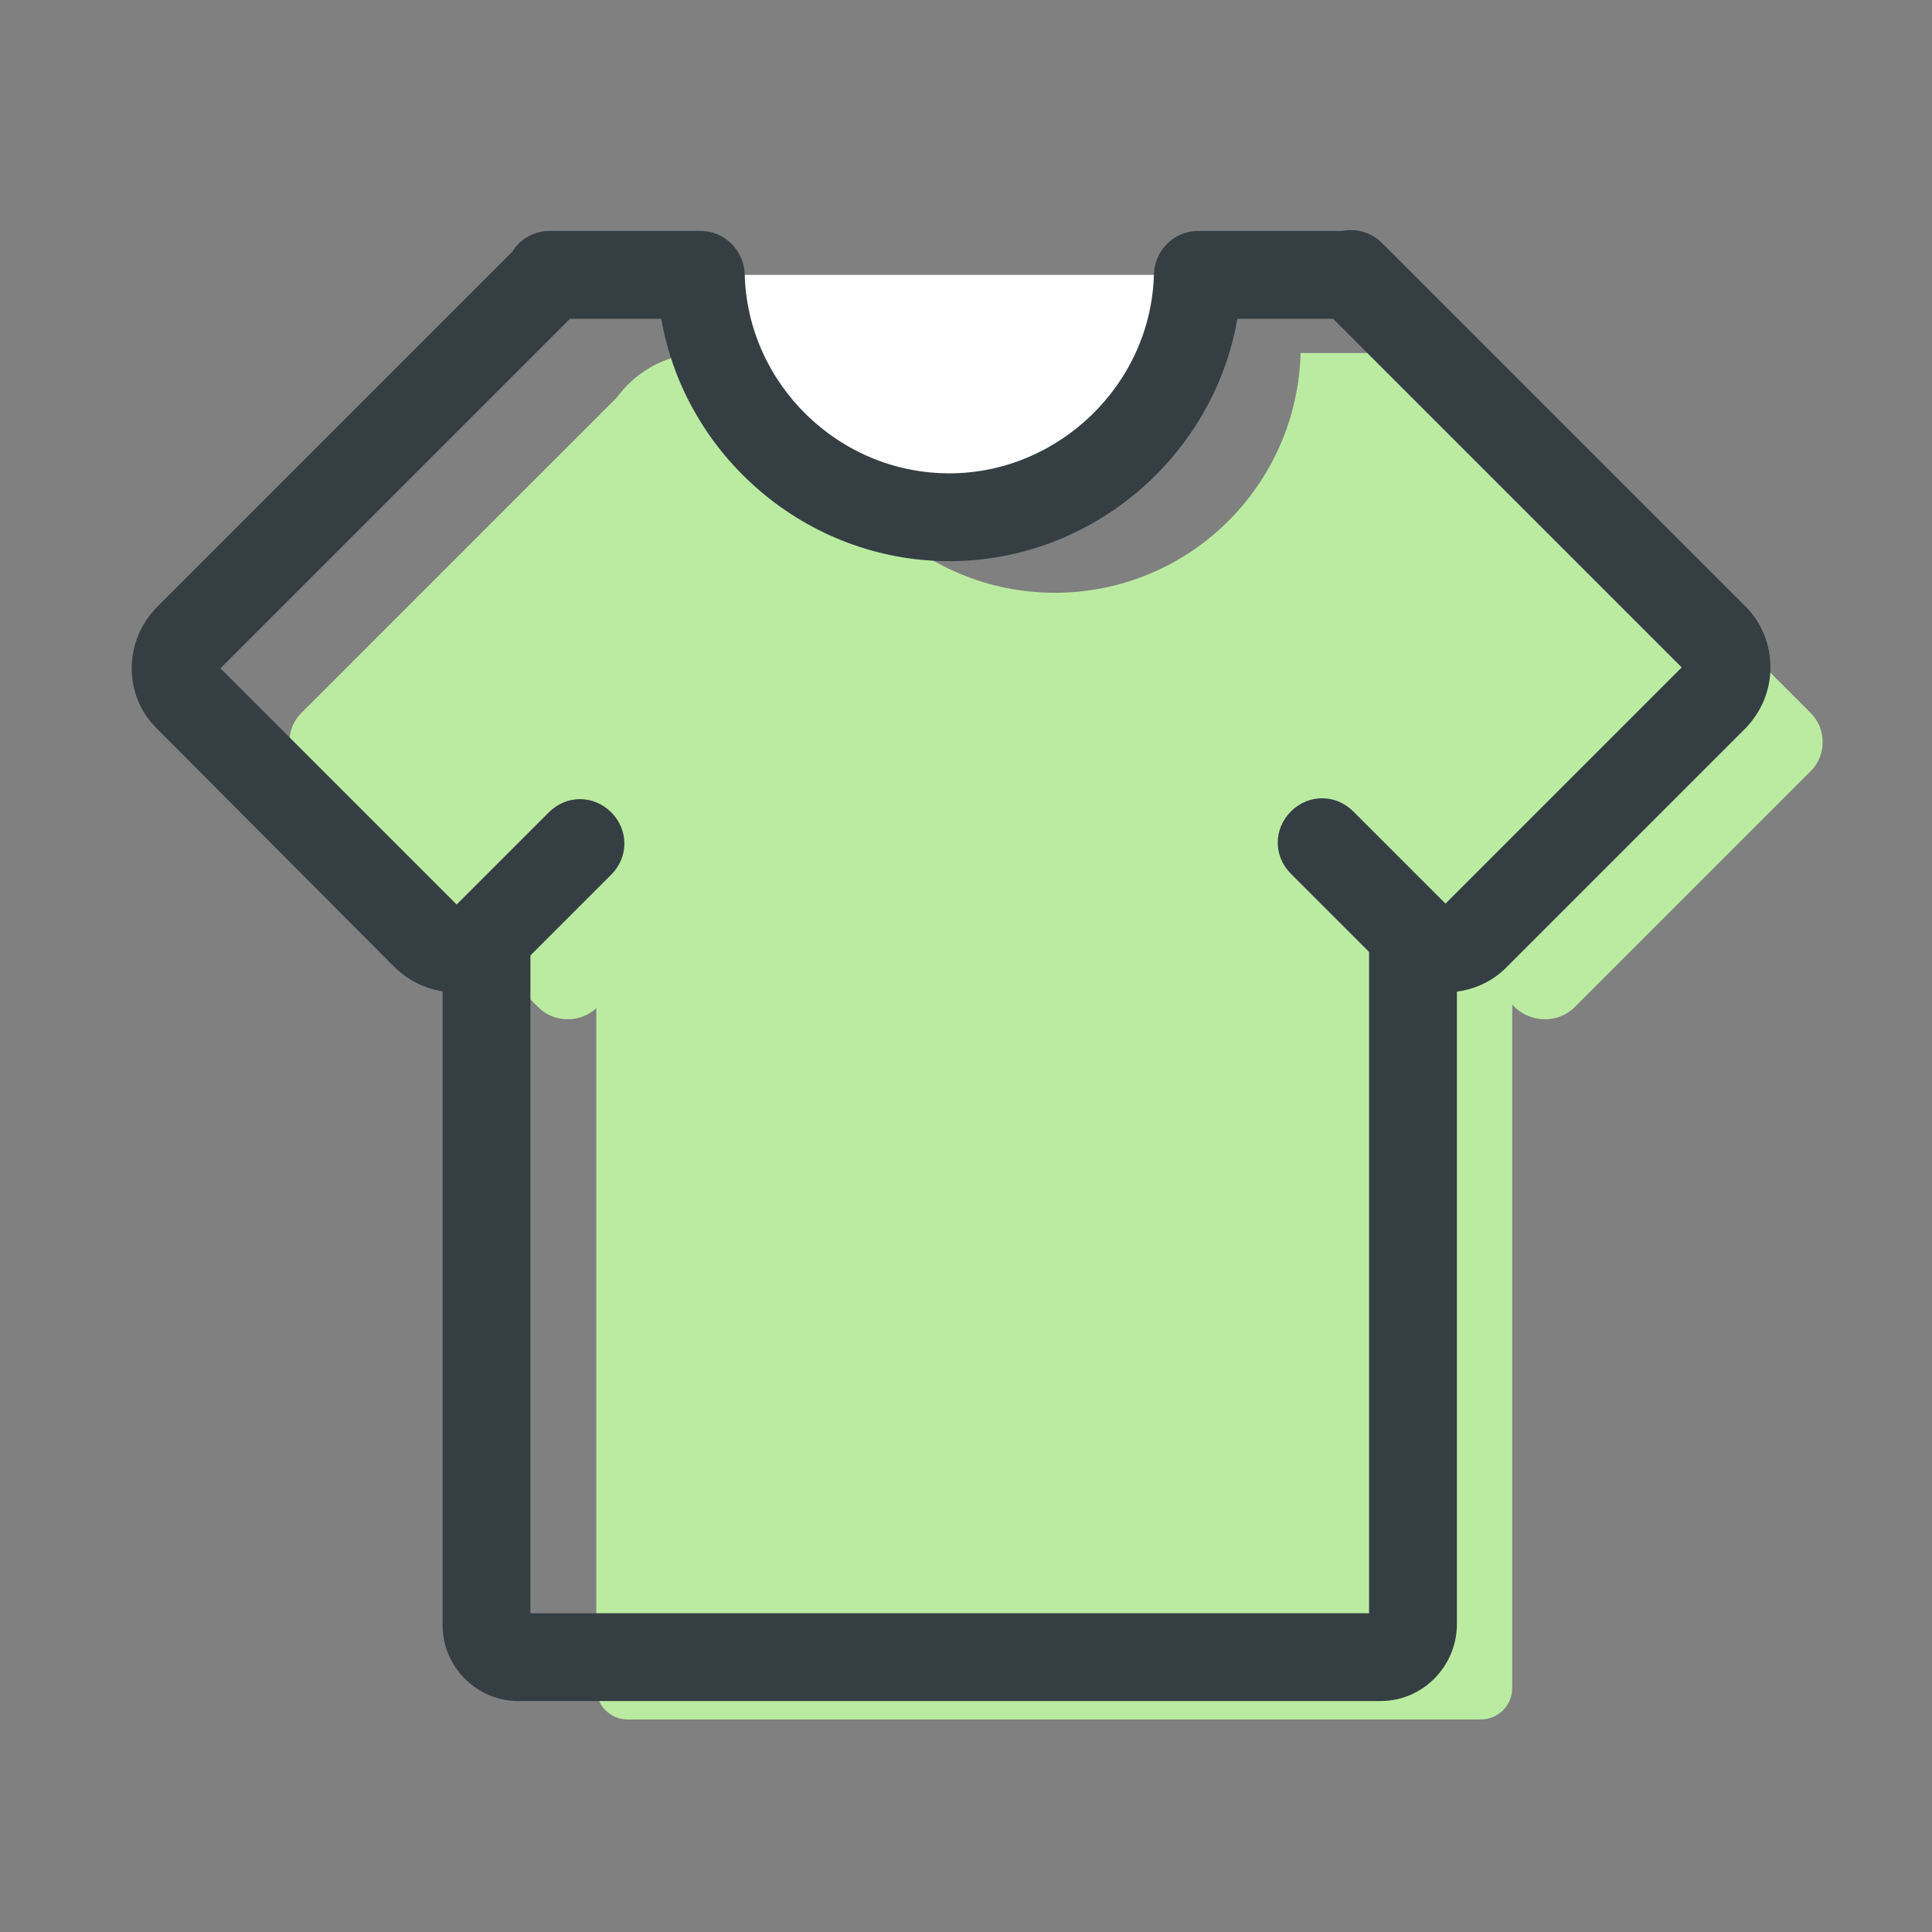 <?xml version="1.0" standalone="no"?><!DOCTYPE svg PUBLIC "-//W3C//DTD SVG 1.1//EN" "http://www.w3.org/Graphics/SVG/1.1/DTD/svg11.dtd"><svg t="1618148145064" class="icon" viewBox="0 0 1024 1024" version="1.1" xmlns="http://www.w3.org/2000/svg" p-id="1591" xmlns:xlink="http://www.w3.org/1999/xlink" width="200" height="200"><rect x="0" y="0" width="1024" height="1024" fill="#808080" stroke="none"/><defs><style type="text/css"></style></defs><path d="M744.727 187.113h-55.389c-1.862 70.284-59.113 127.069-130.327 127.069-70.749 0-128.465-56.785-130.327-127.069H373.295c-31.651 0-57.251 25.6-57.251 57.251v650.24c0 9.309 7.447 16.756 16.756 16.756h451.956c9.309 0 16.756-7.447 16.756-16.756V244.364c0-31.651-25.6-57.251-56.785-57.251z" fill="#BBEBA1" p-id="1592"></path><path d="M285.324 533.876l-125.673-125.207c-8.378-8.378-8.378-22.342 0-30.72l171.753-171.753c22.342-22.342 58.647-22.342 80.989 0l115.898 163.375-191.302 143.825-20.945 20.945c-8.378 7.913-22.342 7.913-30.72-0.465zM834.56 533.876l125.207-125.207c8.378-8.378 8.378-22.342 0-30.72l-171.753-171.753c-22.342-22.342-58.647-22.342-80.989 0L591.127 369.571l191.302 143.825 20.945 20.945c8.844 7.913 22.807 7.913 31.185-0.465z" fill="#BBEBA1" p-id="1593"></path><path d="M731.695 901.585H274.618c-21.876 0-40.029-18.153-40.029-40.029v-360.262c0-13.033 10.24-23.273 23.273-23.273s23.273 10.24 23.273 23.273v353.745h444.509v-359.796c0-13.033 10.24-23.273 23.273-23.273s23.273 10.24 23.273 23.273v366.313c-0.465 21.876-18.153 40.029-40.495 40.029z" fill="#353E43" p-id="1594"></path><path d="M714.938 145.687h-80.058c-1.862 71.215-60.044 128.465-131.724 128.465S373.295 216.902 371.433 145.687H291.375" fill="#FFFFFF" p-id="1595"></path><path d="M503.156 297.425c-75.869 0-140.102-55.855-152.669-128.465H291.375c-13.033 0-23.273-10.24-23.273-23.273s10.24-23.273 23.273-23.273h80.058c12.567 0 22.807 10.24 23.273 22.807 1.396 58.182 49.804 105.658 108.451 105.658 58.182 0 107.055-47.476 108.451-105.658 0.465-12.567 10.705-22.807 23.273-22.807h80.058c13.033 0 23.273 10.24 23.273 23.273s-10.24 23.273-23.273 23.273h-59.113c-12.567 72.611-76.8 128.465-152.669 128.465z" fill="#353E43" p-id="1596"></path><path d="M241.571 525.964c-12.102 0-23.273-4.655-32.116-13.033L82.851 385.862C74.473 377.484 69.818 366.313 69.818 354.211s4.655-23.273 13.033-32.116l192.698-192.698c9.309-9.309 23.738-9.309 33.047 0s9.309 23.738 0 33.047L116.829 354.211 242.036 479.418l48.873-48.873c9.309-9.309 23.738-9.309 33.047 0s9.309 23.738 0 33.047l-49.804 49.804c-8.844 7.913-20.48 12.567-32.582 12.567zM766.138 525.964c-12.102 0-23.273-4.655-32.116-13.033L684.218 463.127c-9.309-9.309-9.309-23.738 0-33.047s23.738-9.309 33.047 0l48.873 48.873L891.345 353.745l-191.767-191.767c-9.309-9.309-9.309-23.738 0-33.047s23.738-9.309 33.047 0l192.698 192.698c8.378 8.378 13.033 20.015 13.033 32.116s-4.655 23.273-13.033 32.116l-127.069 127.069c-8.378 8.378-20.015 13.033-32.116 13.033z" fill="#353E43" p-id="1597"></path></svg>